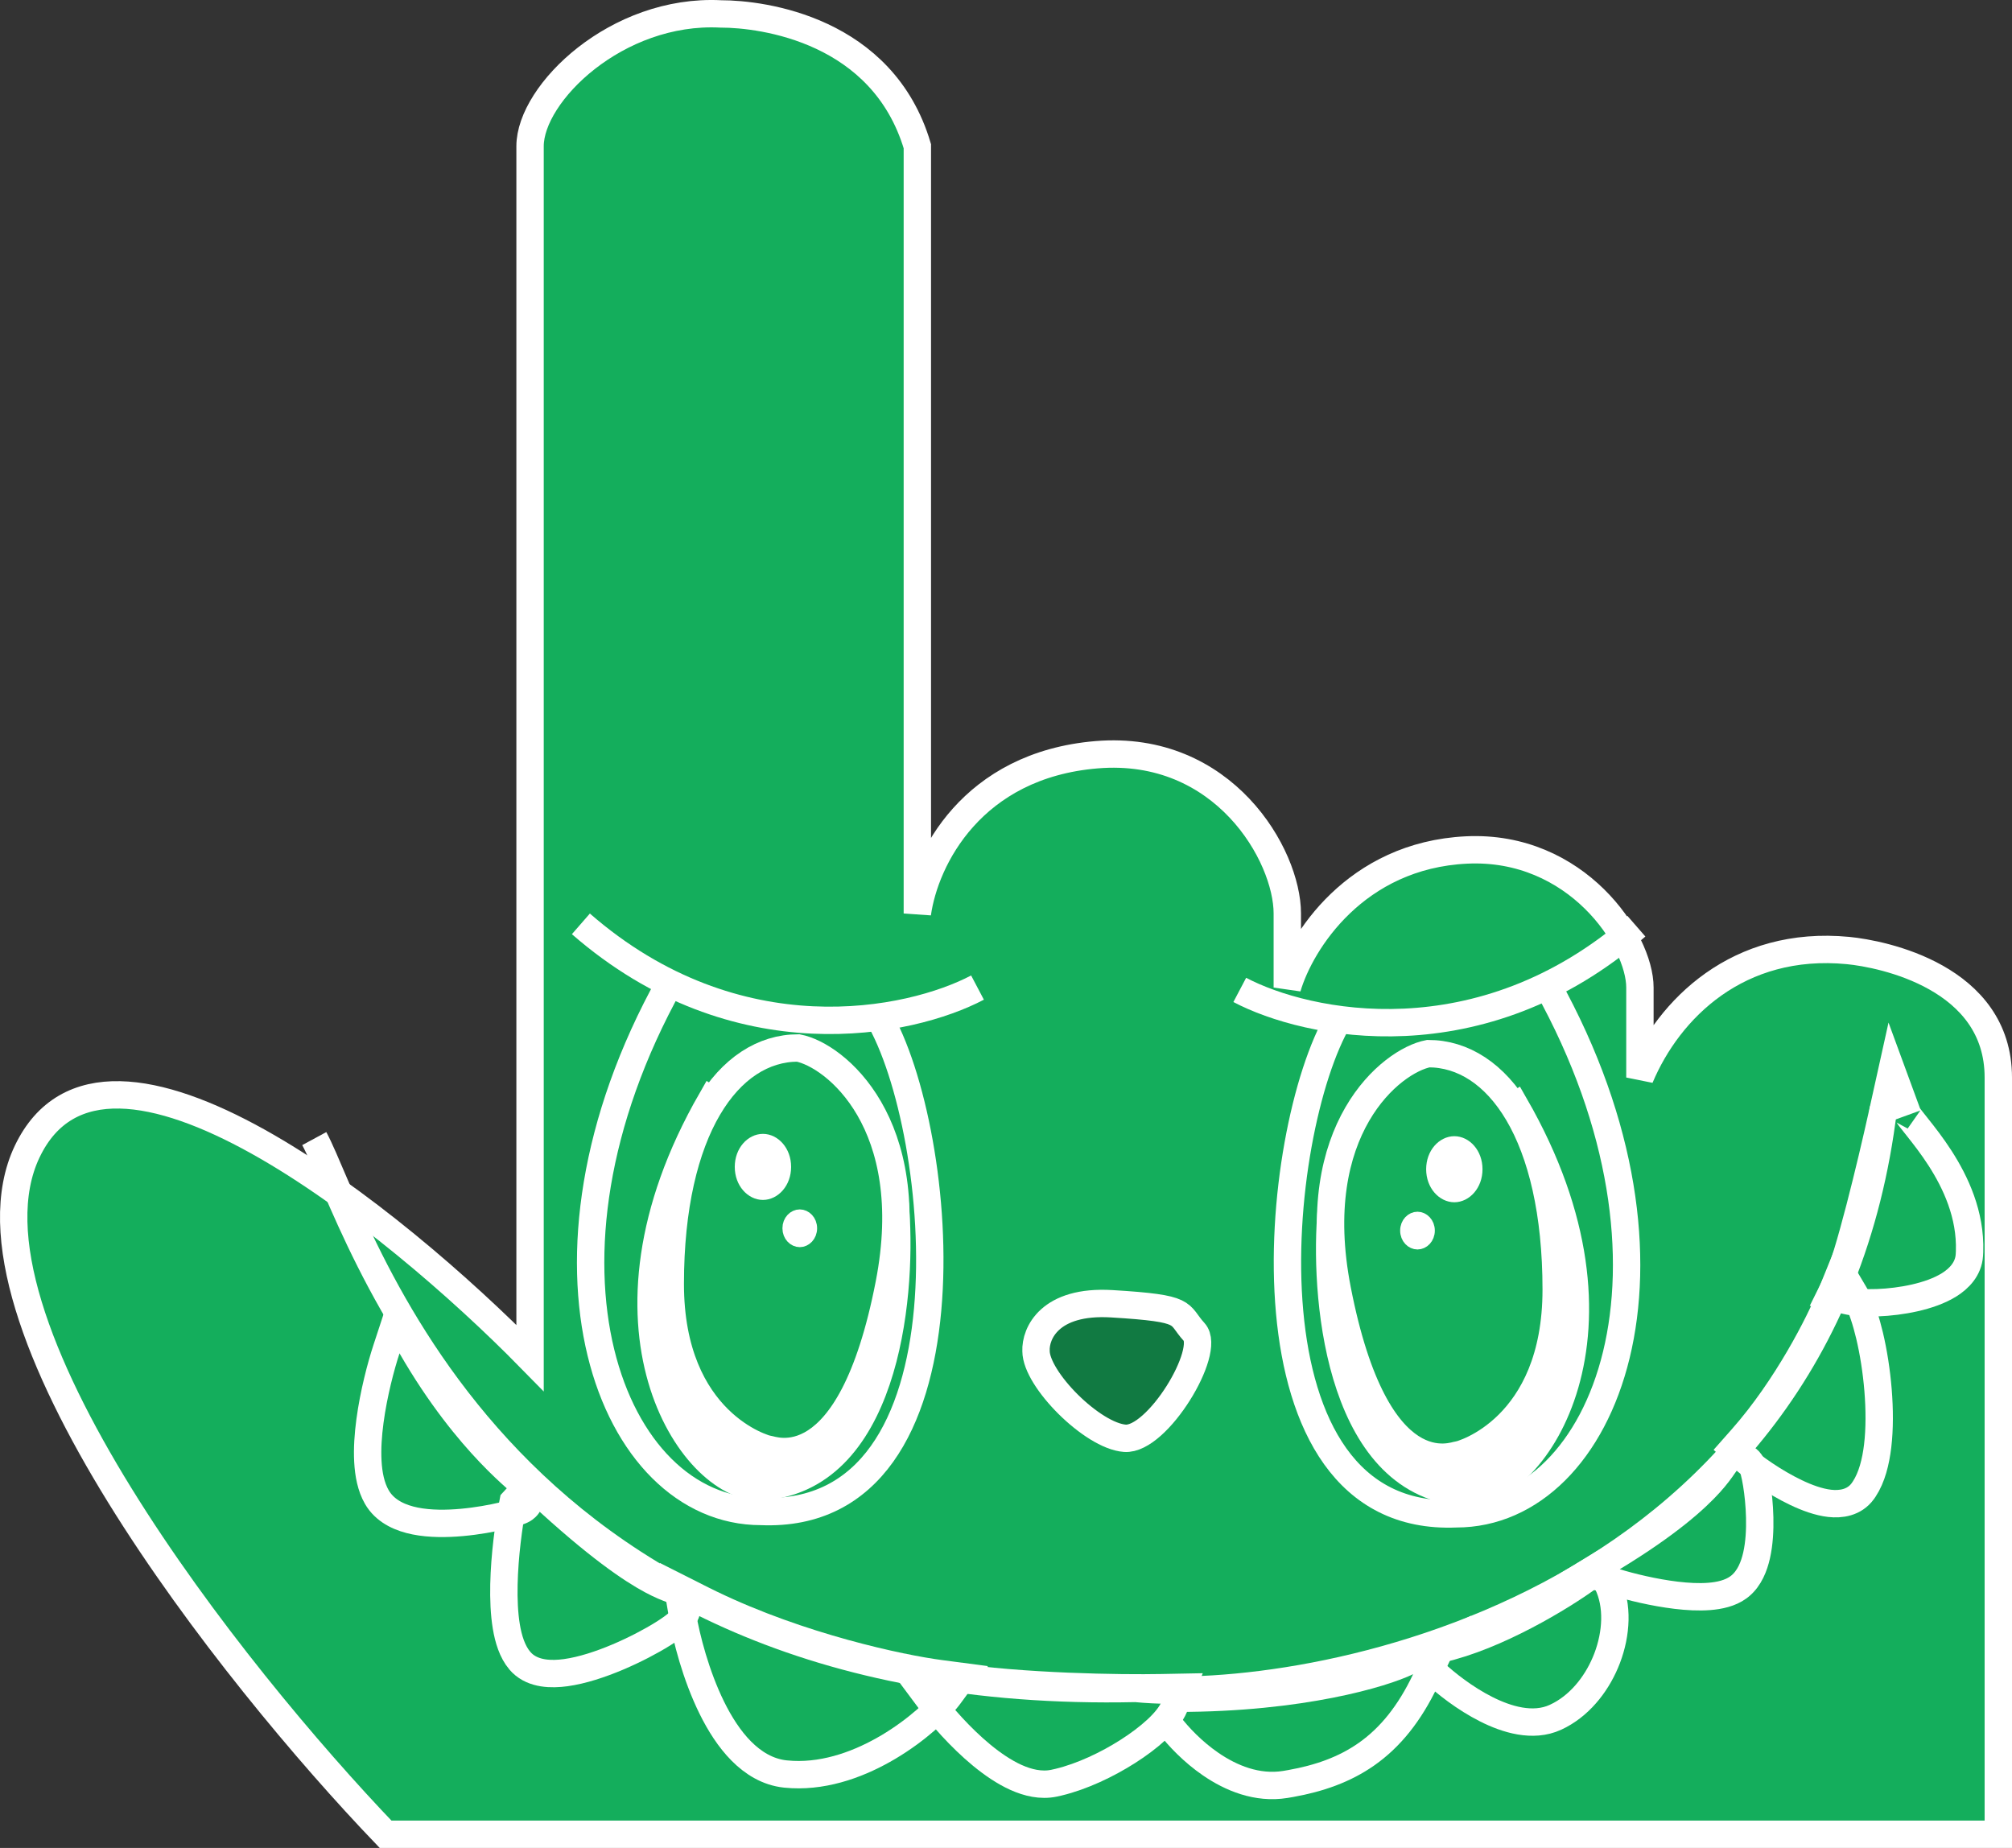 <svg width="147" height="135" viewBox="0 0 147 135" fill="none" xmlns="http://www.w3.org/2000/svg">
<rect x="0" y="0" width="147" height="135" fill="#333333" stroke="none"/>
<path d="M1.984 84.132C-3.76 96.193 17.047 122.403 28.169 134H146V78.718C146 71.373 137.539 69.683 135.019 69.44C126.995 68.667 121.927 73.692 119.815 78.718V72.146C119.815 68.667 115.17 61.708 107.145 62.095C99.047 62.485 95.038 68.796 94.053 72.146V66.734C94.053 62.481 89.407 54.363 80.116 55.137C71.025 55.893 67.586 62.739 67.023 66.734V10.682C64.489 2.176 55.761 1.018 52.664 1.017C45.062 0.629 38.727 6.814 38.727 10.682V99.208C28.872 89.157 7.728 72.07 1.984 84.132Z" fill="#14AE5C" stroke="white" stroke-width="2"/>
<path d="M90.579 72.317C95.488 74.903 108.156 77.592 119.557 67.662" stroke="white" stroke-width="2"/>
<path d="M97.844 74.388C92.935 82.663 90.243 111.281 106.395 110.591C117.321 110.591 124.447 92.49 113.046 71.975" stroke="white" stroke-width="2"/>
<path d="M107.207 109.039C98.085 108.625 96.755 95.419 97.23 88.868L110.69 80.766C120.192 97.316 112.116 109.039 107.207 109.039Z" fill="white" stroke="white" stroke-width="2"/>
<path d="M97.704 94.212C95.424 82.489 101.663 77.49 104.355 76.973C109.422 76.973 113.698 82.9 113.698 94.212C113.698 104.384 106.73 106.28 106.572 106.28C106.255 106.28 100.555 108.866 97.704 94.212Z" fill="#14AE5C" stroke="white" stroke-width="2"/>
<path d="M106.256 83.504C107.045 83.504 107.814 84.283 107.814 85.417C107.814 86.551 107.045 87.331 106.256 87.331C105.467 87.331 104.697 86.551 104.697 85.417C104.697 84.283 105.467 83.504 106.256 83.504Z" fill="white" stroke="white"/>
<path d="M103.564 89.022C103.948 89.022 104.33 89.374 104.331 89.9C104.331 90.427 103.948 90.78 103.564 90.78C103.18 90.78 102.797 90.427 102.797 89.9C102.797 89.374 103.18 89.022 103.564 89.022Z" fill="white" stroke="white"/>
<path d="M71.418 72.147C66.51 74.733 53.841 77.422 42.44 67.492" stroke="white" stroke-width="2"/>
<path d="M64.152 74.216C69.061 82.491 71.753 111.109 55.601 110.419C44.674 110.419 37.548 92.318 48.95 71.803" stroke="white" stroke-width="2"/>
<path d="M55.463 108.624C64.585 108.211 65.915 95.005 65.44 88.454L51.98 80.352C42.478 96.902 50.554 108.624 55.463 108.624Z" fill="white" stroke="white" stroke-width="2"/>
<path d="M64.965 93.798C67.245 82.075 61.006 77.076 58.314 76.559C53.246 76.559 48.971 82.486 48.971 93.798C48.971 103.97 55.939 105.866 56.097 105.866C56.414 105.866 62.114 108.452 64.965 93.798Z" fill="#14AE5C" stroke="white" stroke-width="2"/>
<path d="M55.741 83.334C54.952 83.334 54.183 84.113 54.183 85.247C54.183 86.381 54.952 87.161 55.741 87.161C56.53 87.161 57.3 86.381 57.3 85.247C57.3 84.113 56.53 83.334 55.741 83.334Z" fill="white" stroke="white"/>
<path d="M58.432 88.852C58.048 88.852 57.666 89.204 57.666 89.731C57.666 90.257 58.048 90.61 58.432 90.61C58.816 90.61 59.199 90.257 59.199 89.731C59.199 89.204 58.816 88.852 58.432 88.852Z" fill="white" stroke="white"/>
<path d="M139.392 81.454C139.373 81.401 139.383 81.443 139.547 81.662C139.687 81.848 139.872 82.076 140.107 82.371C140.566 82.947 141.166 83.713 141.75 84.62C142.87 86.364 143.992 88.726 143.899 91.427L143.886 91.689C143.821 92.713 143.12 93.415 142.414 93.857C141.694 94.308 140.785 94.615 139.888 94.818C138.119 95.219 136.047 95.29 134.893 95.011L133.677 94.717L134.232 93.596C134.413 93.23 134.665 92.521 134.961 91.548C135.251 90.595 135.566 89.448 135.878 88.245C136.503 85.84 137.11 83.24 137.478 81.582L138.216 78.252L139.392 81.454Z" fill="#14AE5C" stroke="white" stroke-width="2"/>
<path d="M135.515 94.565L135.674 94.856C136.038 95.572 136.347 96.533 136.594 97.571C136.881 98.779 137.101 100.172 137.214 101.566C137.326 102.958 137.335 104.38 137.184 105.642C137.045 106.796 136.761 107.933 136.207 108.776L136.093 108.941C135.466 109.794 134.477 109.916 133.682 109.827C132.876 109.737 132.006 109.414 131.214 109.036C129.623 108.276 128.037 107.145 127.331 106.504L126.6 105.84L127.254 105.1C130.577 101.348 132.963 96.582 133.727 94.698L134.486 92.824L135.515 94.565Z" stroke="white" stroke-width="2"/>
<path d="M126.934 106.369C127.265 106.35 127.511 106.481 127.666 106.605L127.79 106.722L127.897 106.858C127.989 106.996 128.036 107.126 128.054 107.174C128.095 107.282 128.131 107.402 128.162 107.521C128.225 107.761 128.286 108.063 128.341 108.4C128.452 109.078 128.546 109.954 128.567 110.866C128.588 111.771 128.538 112.755 128.339 113.631C128.161 114.419 127.825 115.288 127.147 115.855L127.006 115.965C126.403 116.403 125.615 116.568 124.884 116.626C124.127 116.686 123.286 116.639 122.464 116.541C120.819 116.344 119.12 115.924 118.049 115.595L115.919 114.94L117.825 113.783C121.88 111.321 123.896 109.483 124.924 108.344C125.435 107.777 125.714 107.372 125.894 107.112C125.954 107.025 126.092 106.815 126.242 106.675C126.317 106.605 126.556 106.392 126.934 106.369Z" stroke="white" stroke-width="2"/>
<path d="M117.445 115.662C118.24 117.285 118.097 119.357 117.423 121.133C116.786 122.809 115.605 124.416 113.972 125.293L113.639 125.458C111.989 126.214 110.066 125.612 108.583 124.864C107.036 124.084 105.62 122.968 104.776 122.173L103.408 120.882L105.244 120.47C109.353 119.549 114.098 116.644 115.96 115.292L116.923 114.594L117.445 115.662Z" stroke="white" stroke-width="2"/>
<path d="M104.149 122.736C102.984 125.183 101.577 126.927 99.843 128.146C98.223 129.284 96.38 129.92 94.32 130.291L93.905 130.362C91.838 130.696 89.926 129.887 88.453 128.876C87.156 127.986 86.101 126.875 85.429 125.997L85.165 125.637L84.07 124.065H85.986C95.128 124.065 101.082 122.243 102.811 121.406L105.374 120.167L104.149 122.736Z" stroke="white" stroke-width="2"/>
<path d="M69.35 122.443C74.714 123.258 81.922 123.351 84.858 123.294L86.377 123.265L85.803 124.672C85.56 125.267 85.051 125.851 84.495 126.366C83.914 126.903 83.186 127.451 82.385 127.96C80.894 128.909 79.066 129.78 77.346 130.195L77.004 130.272C76.052 130.47 75.088 130.234 74.229 129.848C73.361 129.457 72.507 128.869 71.724 128.225C70.158 126.935 68.749 125.31 67.923 124.201L67.12 123.123L68.384 122.664L68.859 122.491L69.098 122.404L69.35 122.443Z" fill="#14AE5C" stroke="white" stroke-width="2"/>
<path d="M39.424 109.079C43.664 113.011 46.167 114.675 47.59 115.439C48.294 115.817 48.744 115.982 49.06 116.104C49.194 116.156 49.419 116.242 49.608 116.368C49.833 116.519 50.03 116.739 50.132 117.04L50.17 117.174L50.189 117.282C50.22 117.529 50.16 117.733 50.112 117.851C50.054 117.992 49.978 118.104 49.919 118.181C49.802 118.334 49.655 118.473 49.519 118.589C49.239 118.828 48.858 119.095 48.426 119.364C47.555 119.908 46.375 120.53 45.131 121.056C43.897 121.578 42.542 122.03 41.336 122.195C40.29 122.339 38.995 122.315 38.145 121.495L37.981 121.32C37.424 120.663 37.144 119.735 36.993 118.826C36.837 117.887 36.795 116.82 36.818 115.756C36.864 113.627 37.173 111.389 37.445 109.97L37.498 109.69L37.691 109.48L38.007 109.136L38.687 108.396L39.424 109.079Z" stroke="white" stroke-width="2"/>
<path d="M51.282 116.85L51.914 117.161C58.472 120.334 65.805 121.888 68.698 122.268L70.374 122.488L69.373 123.851C68.644 124.842 66.991 126.393 64.901 127.632C62.94 128.795 60.465 129.76 57.893 129.637L57.377 129.598C56.098 129.463 55.027 128.796 54.159 127.921C53.293 127.049 52.581 125.924 52.004 124.752C50.851 122.409 50.147 119.698 49.845 117.908L49.517 115.96L51.282 116.85Z" stroke="white" stroke-width="2"/>
<path d="M30.055 98.367C32.149 101.997 34.237 104.52 35.792 106.15C36.569 106.965 37.217 107.56 37.67 107.962C37.783 108.063 37.885 108.152 37.975 108.23C38.064 108.308 38.145 108.379 38.212 108.438C38.275 108.494 38.345 108.557 38.403 108.615C38.43 108.642 38.477 108.693 38.524 108.755C38.547 108.786 38.589 108.842 38.628 108.918C38.658 108.977 38.74 109.148 38.74 109.384C38.74 109.822 38.465 110.078 38.428 110.113C38.348 110.191 38.27 110.24 38.235 110.261C38.158 110.307 38.083 110.34 38.039 110.358C37.94 110.4 37.823 110.44 37.704 110.478C37.458 110.555 37.123 110.646 36.73 110.737C35.943 110.921 34.877 111.118 33.754 111.22C32.64 111.321 31.413 111.334 30.328 111.115C29.332 110.915 28.279 110.481 27.65 109.556L27.53 109.364C27.101 108.617 26.927 107.687 26.877 106.768C26.825 105.831 26.896 104.81 27.03 103.812C27.297 101.816 27.828 99.807 28.239 98.556L28.937 96.428L30.055 98.367Z" stroke="white" stroke-width="2"/>
<path d="M22.961 83.179C26.128 89.04 35.629 124.382 82.977 123.347C95.171 124.554 133.175 118.003 137.609 80.938" stroke="white" stroke-width="2"/>
<path d="M81.236 95.246C76.675 94.97 75.641 97.43 75.693 98.694C75.693 100.763 79.811 104.9 82.186 105.073C84.561 105.245 88.52 98.694 87.253 97.315C85.986 95.936 86.936 95.591 81.236 95.246Z" fill="#117A42" stroke="white" stroke-width="2"/>
</svg>
